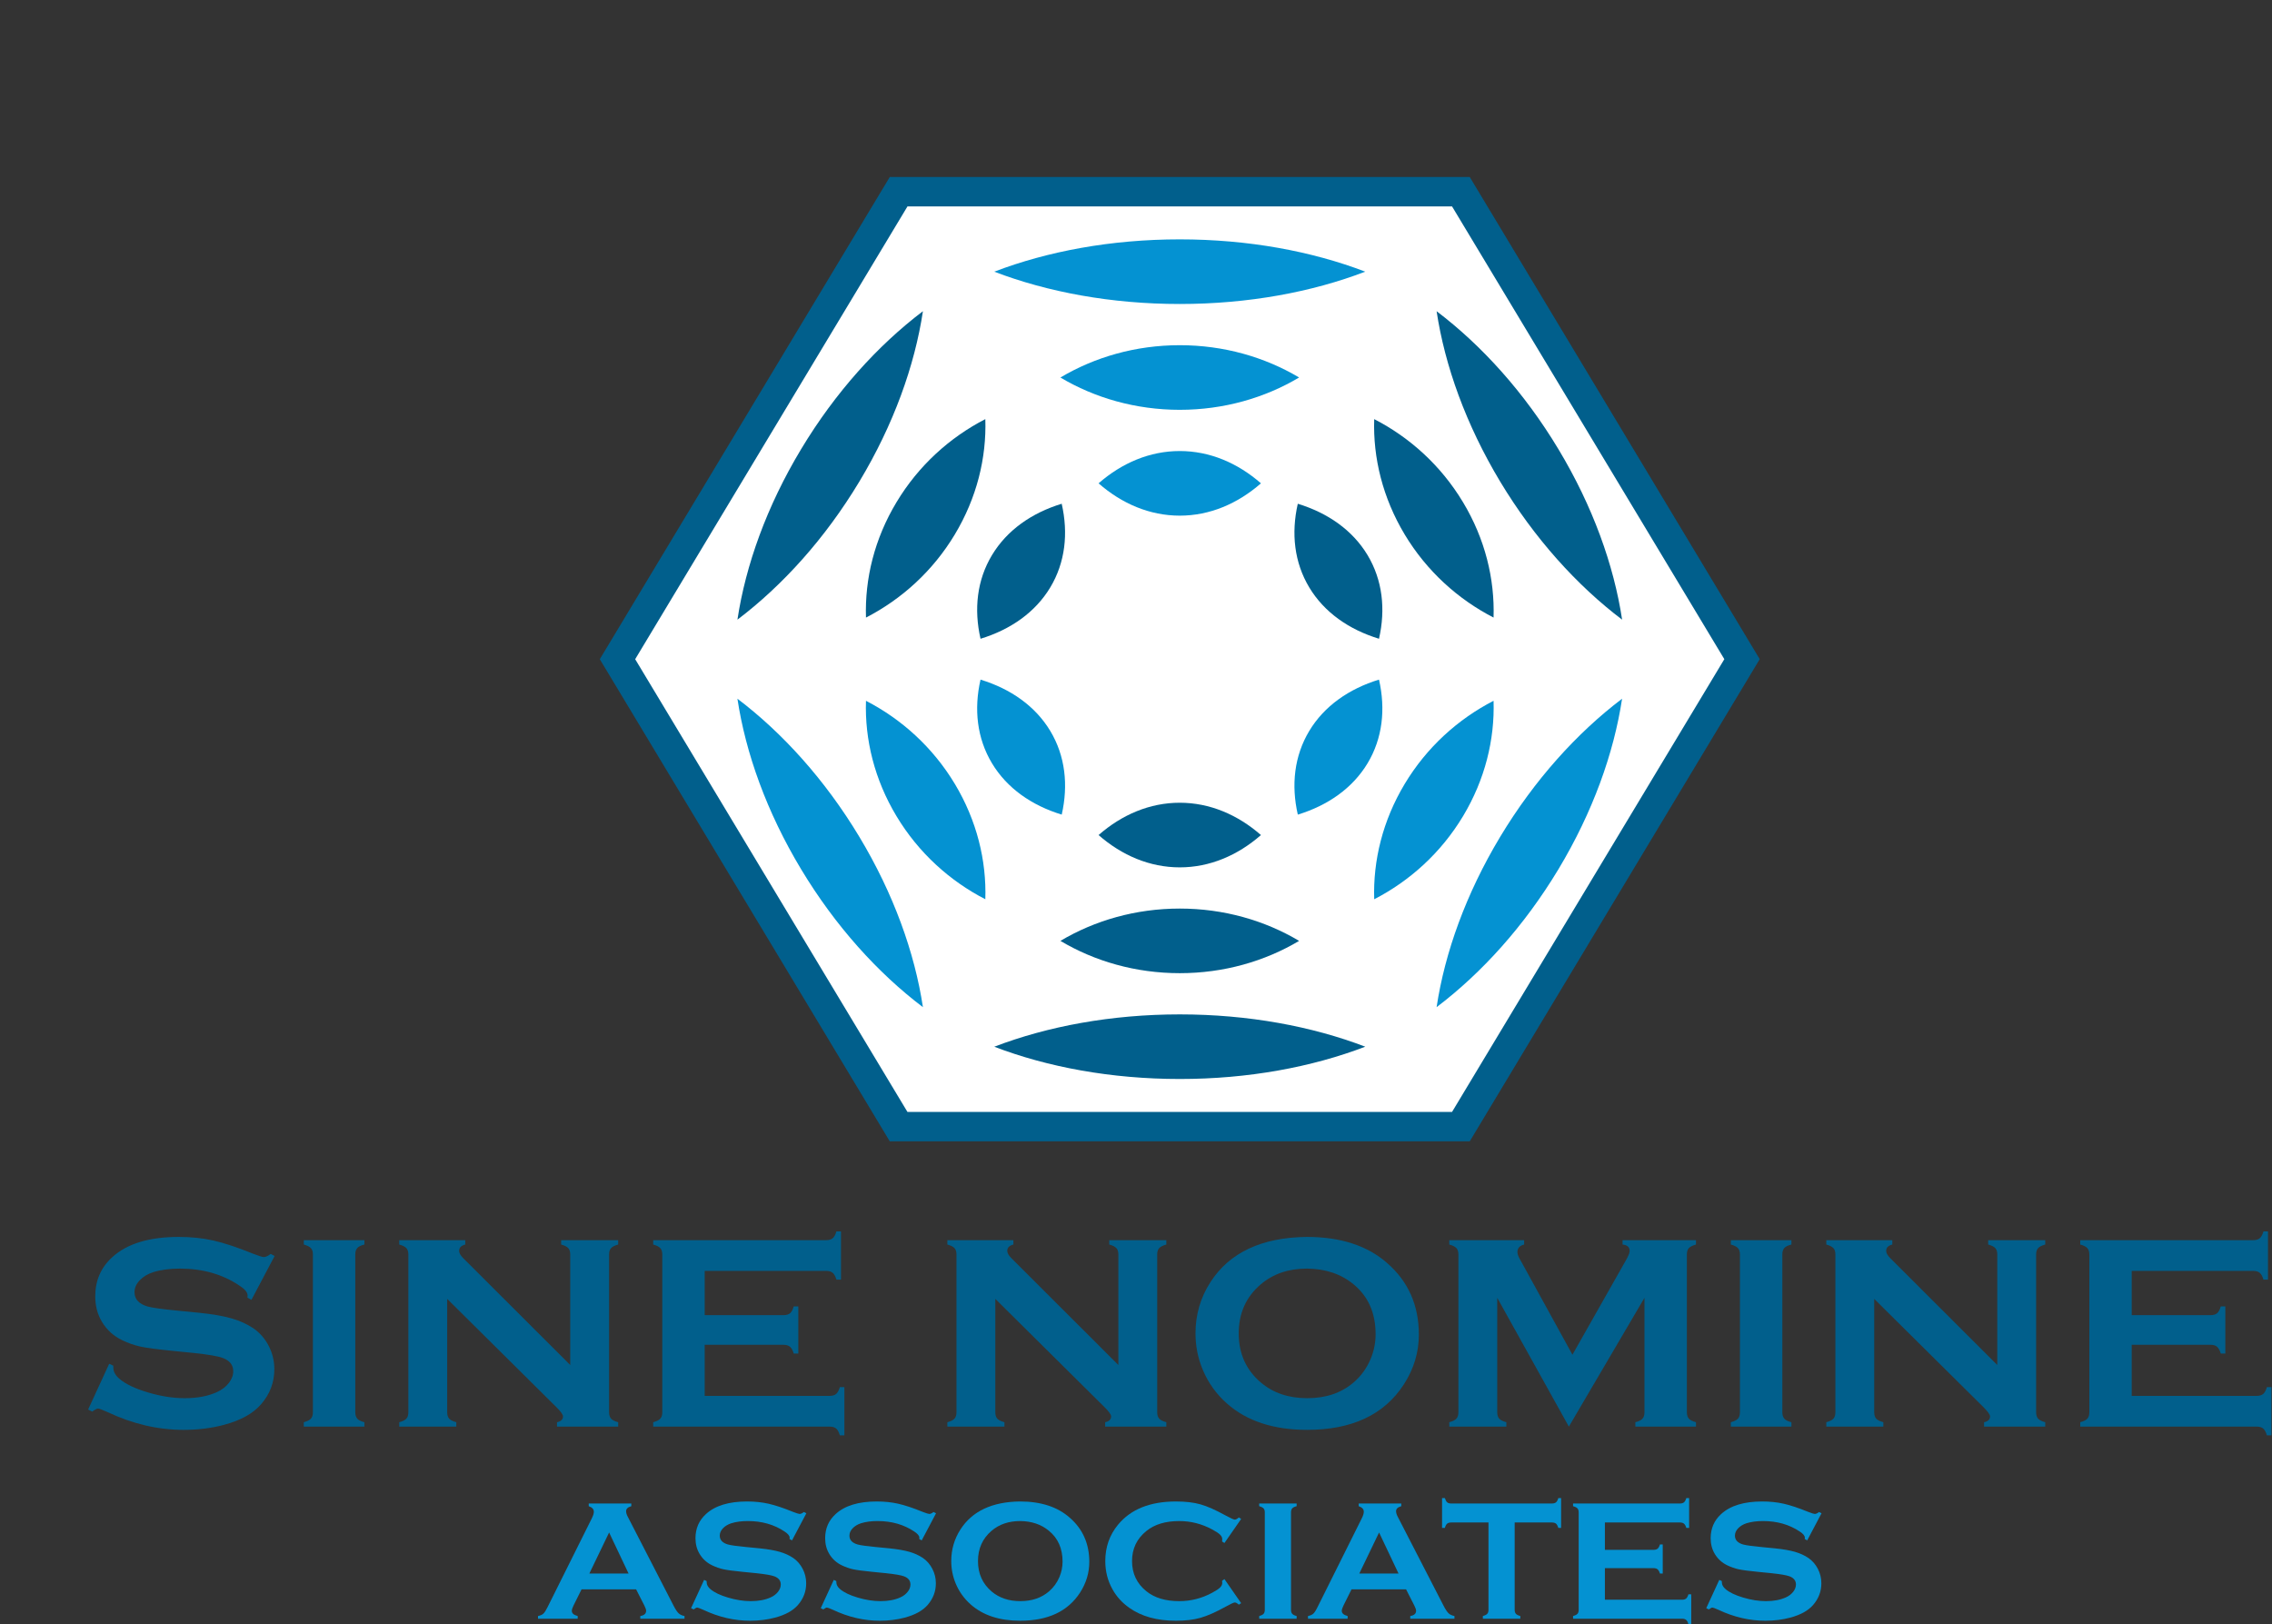 <?xml version="1.0" encoding="UTF-8" standalone="no"?>
<svg
   xmlns:dc="http://purl.org/dc/elements/1.1/"
   xmlns:cc="http://creativecommons.org/ns#"
   xmlns:rdf="http://www.w3.org/1999/02/22-rdf-syntax-ns#"
   xmlns:svg="http://www.w3.org/2000/svg"
   xmlns="http://www.w3.org/2000/svg"
   xmlns:sodipodi="http://sodipodi.sourceforge.net/DTD/sodipodi-0.dtd"
   xmlns:inkscape="http://www.inkscape.org/namespaces/inkscape"
   viewBox="0 0 382.533 273.453"
   height="273.453"
   width="382.533"
   xml:space="preserve"
   id="svg2"
   version="1.1"
   sodipodi:docname="sinenomine.svg"
   inkscape:version="0.92.2 5c3e80d, 2017-08-06"><rect x="0" y="0" width="382.533" height="273.453" fill="#333333" stroke="none"/><sodipodi:namedview
     pagecolor="#ffffff"
     bordercolor="#666666"
     borderopacity="1"
     objecttolerance="10"
     gridtolerance="10"
     guidetolerance="10"
     inkscape:pageopacity="0"
     inkscape:pageshadow="2"
     inkscape:window-width="1378"
     inkscape:window-height="914"
     id="namedview69"
     showgrid="false"
     inkscape:zoom="0.84698503"
     inkscape:cx="139.31769"
     inkscape:cy="136.72667"
     inkscape:window-x="0"
     inkscape:window-y="0"
     inkscape:window-maximized="0"
     inkscape:current-layer="g12" /><defs
     id="defs6" /><g
     transform="matrix(1.333,0,0,-1.333,0,273.453)"
     id="g10"><g
       transform="scale(0.1,0.096)"
       id="g12"><path
         id="path56"
         style="fill:#0492d2;fill-opacity:1;fill-rule:nonzero;stroke:none"
         d="m 803.453,45.754 h -68.89 L 724.387,24.434 c -1.414,-2.969 -2.117,-5.293 -2.117,-6.992 0,-3.262 2.48,-5.519 7.41,-6.777 V 7.098 h -50.129 v 3.566 c 2.965,0.598 5.219,1.621 6.777,3.105 1.555,1.484 3.328,4.375 5.328,8.66 l 55.75,116.496 c 1.778,3.711 2.668,6.668 2.668,8.898 0,3.395 -2.148,5.84 -6.445,7.313 v 3.566 h 53.754 v -3.566 c -4.375,-1.25 -6.555,-3.438 -6.555,-6.543 0,-2.149 0.703,-4.59 2.113,-7.336 L 850.688,24.434 c 2.441,-4.961 4.589,-8.367 6.437,-10.176 1.855,-1.828 4.336,-2.996 7.445,-3.594 V 7.098 h -55.824 v 3.566 c 4.926,0.809 7.367,3.105 7.367,6.883 0,1.555 -0.742,3.852 -2.222,6.887 z m -9.512,20.77 -24.586,54.016 -24.984,-54.016 z"
         inkscape:connector-curvature="0" /><path
         id="path58"
         style="fill:#0492d2;fill-opacity:1;fill-rule:nonzero;stroke:none"
         d="m 1018.49,145.848 -18.1,-35.68 -3.109,1.773 c 0.074,0.743 0.114,1.329 0.114,1.778 0,2.511 -2.157,5.226 -6.45,8.117 -13.175,9.18 -28.644,13.769 -46.418,13.769 -7.847,0 -14.765,-0.976 -20.765,-2.89 -4.367,-1.485 -7.922,-3.711 -10.625,-6.668 -2.703,-2.961 -4.032,-6.184 -4.032,-9.668 0,-5.656 3.446,-9.543 10.329,-11.621 3.55,-1.028 11.175,-2.153 22.875,-3.324 l 17.433,-1.774 c 10.363,-1.113 18.731,-2.641 25.137,-4.555 6.406,-1.93 12.101,-4.629 17.061,-8.113 5.04,-3.633 9,-8.398 11.92,-14.324 2.93,-5.891 4.41,-12.219 4.41,-18.957 0,-10.664 -3.44,-20.137 -10.33,-28.43 -6.22,-7.516 -15.877,-13.105 -28.979,-16.738 -9.777,-2.723 -20.25,-4.098 -31.438,-4.098 -20.058,0 -39.863,4.812 -59.41,14.441 -4.144,1.914 -6.629,2.891 -7.445,2.891 -0.957,0 -2.477,-0.828 -4.551,-2.461 l -3.219,1.668 16.438,37.207 3.219,-1.559 c 0,-0.664 0,-1.133 0,-1.445 0,-3.324 1.59,-6.398 4.773,-9.211 4.813,-4.285 12.258,-7.988 22.32,-11.102 10.075,-3.106 19.625,-4.66 28.653,-4.66 9.847,0 18.254,1.66 25.211,4.992 3.847,1.805 6.922,4.297 9.218,7.371 2.293,3.066 3.442,6.25 3.442,9.578 0,5.004 -2.703,8.598 -8.106,10.734 -3.781,1.484 -11.402,2.852 -22.878,4.113 l -17.098,1.777 c -11.485,1.188 -19.59,2.293 -24.32,3.379 -4.747,1.062 -9.477,2.801 -14.215,5.164 -6.742,3.34 -12.035,8.332 -15.883,15 -3.481,5.996 -5.227,12.922 -5.227,20.692 0,12.816 4.41,23.402 13.219,31.769 11.551,11.063 28.879,16.57 51.973,16.57 9.699,0 18.73,-0.996 27.101,-2.957 8.364,-1.964 18.801,-5.585 31.312,-10.89 4.3,-1.699 6.93,-2.547 7.89,-2.547 1.55,0 3.37,0.848 5.44,2.547 l 3.11,-1.66"
         inkscape:connector-curvature="0" /><path
         id="path60"
         style="fill:#0492d2;fill-opacity:1;fill-rule:nonzero;stroke:none"
         d="m 1182.3,145.848 -18.1,-35.68 -3.11,1.773 c 0.07,0.743 0.11,1.329 0.11,1.778 0,2.511 -2.15,5.226 -6.44,8.117 -13.18,9.18 -28.65,13.769 -46.42,13.769 -7.85,0 -14.77,-0.976 -20.78,-2.89 -4.36,-1.485 -7.92,-3.711 -10.62,-6.668 -2.7,-2.961 -4.03,-6.184 -4.03,-9.668 0,-5.656 3.44,-9.543 10.33,-11.621 3.55,-1.028 11.17,-2.153 22.87,-3.324 l 17.44,-1.774 c 10.36,-1.113 18.72,-2.641 25.13,-4.555 6.41,-1.93 12.11,-4.629 17.07,-8.113 5.03,-3.633 9,-8.398 11.91,-14.324 2.94,-5.891 4.41,-12.219 4.41,-18.957 0,-10.664 -3.44,-20.137 -10.32,-28.43 -6.23,-7.516 -15.89,-13.105 -28.98,-16.738 -9.78,-2.723 -20.25,-4.098 -31.44,-4.098 -20.06,0 -39.87,4.812 -59.41,14.441 -4.15,1.914 -6.63,2.891 -7.44,2.891 -0.96,0 -2.48,-0.828 -4.56,-2.461 l -3.22,1.668 16.44,37.207 3.22,-1.559 c 0,-0.664 0,-1.133 0,-1.445 0,-3.324 1.59,-6.398 4.78,-9.211 4.81,-4.285 12.25,-7.988 22.32,-11.102 10.07,-3.106 19.62,-4.66 28.65,-4.66 9.84,0 18.25,1.66 25.21,4.992 3.85,1.805 6.92,4.297 9.22,7.371 2.29,3.066 3.44,6.25 3.44,9.578 0,5.004 -2.7,8.598 -8.11,10.734 -3.77,1.484 -11.4,2.852 -22.88,4.113 l -17.1,1.777 c -11.47,1.188 -19.58,2.293 -24.32,3.379 -4.74,1.062 -9.47,2.801 -14.21,5.164 -6.74,3.34 -12.04,8.332 -15.88,15 -3.49,5.996 -5.22,12.922 -5.22,20.692 0,12.816 4.4,23.402 13.21,31.769 11.55,11.063 28.88,16.57 51.98,16.57 9.7,0 18.73,-0.996 27.09,-2.957 8.37,-1.964 18.8,-5.585 31.32,-10.89 4.29,-1.699 6.92,-2.547 7.89,-2.547 1.55,0 3.36,0.848 5.43,2.547 l 3.12,-1.66"
         inkscape:connector-curvature="0" /><path
         id="path62"
         style="fill:#0492d2;fill-opacity:1;fill-rule:nonzero;stroke:none"
         d="m 1288.39,161.355 c 26.47,0 47.41,-7.136 62.9,-21.433 16.4,-14.942 24.57,-34.277 24.57,-57.969 0,-14.512 -3.92,-28.047 -11.76,-40.645 -15.37,-24.582 -40.51,-36.863 -75.49,-36.863 -26.21,0 -47.09,7.137 -62.56,21.434 -8.29,7.629 -14.58,16.77 -18.88,27.434 -3.77,9.395 -5.66,19.277 -5.66,29.648 0,15.184 3.88,29.059 11.66,41.637 14.88,24.074 39.98,36.32 75.22,36.757 z m 0.12,-25.75 c -14.44,0 -26.51,-4.304 -36.14,-12.89 -11.4,-10.149 -17.1,-23.399 -17.1,-39.824 0,-16.406 5.7,-29.688 17.1,-39.844 9.63,-8.543 21.77,-12.832 36.35,-12.832 14.62,0 26.69,4.289 36.24,12.832 5.7,5.117 10.11,11.367 13.14,18.77 2.67,6.602 4.01,13.406 4.01,20.402 0,17.176 -5.71,30.691 -17.15,40.496 -9.69,8.449 -21.83,12.734 -36.45,12.89"
         inkscape:connector-curvature="0" /><path
         id="path64"
         style="fill:#0492d2;fill-opacity:1;fill-rule:nonzero;stroke:none"
         d="m 1546.57,59.199 21.1,-31.621 -2.89,-1.992 c -2.07,1.914 -3.77,2.883 -5.11,2.883 -1.33,0 -5.06,-1.777 -11.21,-5.332 -12.73,-7.324 -23.46,-12.297 -32.17,-14.848 -8.71,-2.594 -19.04,-3.844 -31.04,-3.844 -23.91,0 -43.53,5.66 -58.85,16.992 -9.04,6.59 -16.15,14.766 -21.33,24.539 -6,11.184 -9,23.504 -9,36.984 0,18.355 5.37,34.312 16.11,47.859 16.14,20.36 40.53,30.535 73.18,30.535 12,0 22.29,-1.25 30.91,-3.777 8.58,-2.512 19.31,-7.461 32.19,-14.871 6.15,-3.488 9.88,-5.227 11.21,-5.227 1.34,0 3.04,0.969 5.11,2.891 l 2.89,-2 -21.1,-31.644 -3,1.992 c 0.16,1.195 0.23,2.152 0.23,2.961 0,2.148 -0.93,4.152 -2.78,6.035 -1.84,1.894 -5.14,4.152 -9.88,6.816 -13.11,7.364 -27.01,11.074 -41.67,11.074 -17.32,0 -31.13,-4.335 -41.42,-13 -12.14,-10.144 -18.21,-23.355 -18.21,-39.714 0,-16.34 6.07,-29.578 18.21,-39.727 10.29,-8.633 24.1,-12.949 41.42,-12.949 14.66,0 28.56,3.692 41.67,11.094 4.74,2.676 8.04,4.93 9.88,6.816 1.85,1.895 2.78,3.914 2.78,6.074 0,0.812 -0.07,1.77 -0.23,2.883 l 3,2.117"
         inkscape:connector-curvature="0" /><path
         id="path66"
         style="fill:#0492d2;fill-opacity:1;fill-rule:nonzero;stroke:none"
         d="M 1597.54,18.77 V 147.148 c 0,2.227 -0.51,3.926 -1.55,5.098 -1.03,1.192 -2.89,2.16 -5.54,2.891 v 3.566 h 47.3 v -3.566 c -2.67,-0.664 -4.51,-1.621 -5.56,-2.852 -1.03,-1.211 -1.55,-2.91 -1.55,-5.137 V 18.77 c 0,-2.297 0.52,-4.07 1.6,-5.293 1.06,-1.219 2.91,-2.148 5.51,-2.812 V 7.098 h -47.3 v 3.566 c 2.65,0.742 4.51,1.699 5.54,2.891 1.04,1.172 1.55,2.918 1.55,5.215"
         inkscape:connector-curvature="0" /><path
         id="path68"
         style="fill:#0492d2;fill-opacity:1;fill-rule:nonzero;stroke:none"
         d="m 1775.98,45.754 h -68.89 L 1696.9,24.434 c -1.41,-2.969 -2.11,-5.293 -2.11,-6.992 0,-3.262 2.49,-5.519 7.4,-6.777 V 7.098 h -50.1 v 3.566 c 2.95,0.598 5.2,1.621 6.75,3.105 1.55,1.484 3.34,4.375 5.34,8.66 l 55.75,116.496 c 1.78,3.711 2.66,6.668 2.66,8.898 0,3.395 -2.14,5.84 -6.44,7.313 v 3.566 h 53.76 v -3.566 c -4.38,-1.25 -6.57,-3.438 -6.57,-6.543 0,-2.149 0.72,-4.59 2.12,-7.336 l 57.76,-116.824 c 2.44,-4.961 4.59,-8.367 6.43,-10.176 1.86,-1.828 4.34,-2.996 7.44,-3.594 V 7.098 h -55.82 v 3.566 c 4.92,0.809 7.36,3.105 7.36,6.883 0,1.555 -0.74,3.852 -2.22,6.887 z m -9.52,20.77 -24.58,54.016 -24.99,-54.016 z"
         inkscape:connector-curvature="0" /><path
         id="path70"
         style="fill:#0492d2;fill-opacity:1;fill-rule:nonzero;stroke:none"
         d="M 1913.16,133.711 V 18.77 c 0,-2.297 0.52,-4.043 1.56,-5.215 1.04,-1.191 2.88,-2.148 5.56,-2.891 V 7.098 h -47.32 v 3.566 c 2.66,0.742 4.52,1.699 5.55,2.891 1.04,1.172 1.56,2.918 1.56,5.215 V 133.711 h -47.1 c -2.2,0 -3.91,-0.527 -5.09,-1.523 -1.2,-1.024 -2.15,-2.891 -2.9,-5.586 h -3.55 v 39.199 h 3.55 c 0.82,-2.696 1.78,-4.551 2.93,-5.586 1.15,-0.996 2.86,-1.512 5.06,-1.512 h 127.17 c 2.3,0 4.04,0.516 5.23,1.512 1.17,1.035 2.15,2.89 2.89,5.586 h 3.54 v -39.199 h -3.54 c -0.74,2.695 -1.72,4.562 -2.89,5.586 -1.19,0.996 -2.93,1.523 -5.23,1.523 h -46.98"
         inkscape:connector-curvature="0" /><path
         id="path72"
         style="fill:#0492d2;fill-opacity:1;fill-rule:nonzero;stroke:none"
         d="M 2027.11,73.625 V 32.09 h 97.5 c 2.22,0 3.93,0.527 5.11,1.562 1.19,1.024 2.15,2.891 2.89,5.547 h 3.56 V 0 h -3.56 c -0.74,2.656 -1.7,4.523 -2.89,5.547 -1.18,1.047 -2.89,1.551 -5.11,1.551 H 1986.9 v 3.566 c 2.67,0.742 4.52,1.699 5.56,2.891 1.04,1.172 1.55,2.918 1.55,5.215 V 147.043 c 0,2.293 -0.51,4.031 -1.55,5.203 -1.04,1.192 -2.89,2.16 -5.56,2.891 v 3.566 h 135.05 c 2.23,0 3.93,0.516 5.1,1.59 1.19,1.023 2.15,2.891 2.89,5.508 h 3.56 v -39.199 h -3.56 c -0.74,2.625 -1.7,4.484 -2.89,5.519 -1.17,1.063 -2.87,1.59 -5.1,1.59 h -94.84 V 97.723 h 61.52 c 2.21,0 3.92,0.531 5.1,1.555 1.2,1.036 2.16,2.891 2.9,5.559 h 3.54 V 66.523 h -3.54 c -0.74,2.598 -1.7,4.402 -2.9,5.469 -1.18,1.086 -2.89,1.633 -5.1,1.633 h -61.52"
         inkscape:connector-curvature="0" /><path
         id="path74"
         style="fill:#0492d2;fill-opacity:1;fill-rule:nonzero;stroke:none"
         d="m 2300.75,145.848 -18.11,-35.68 -3.11,1.773 c 0.08,0.743 0.12,1.329 0.12,1.778 0,2.511 -2.15,5.226 -6.45,8.117 -13.18,9.18 -28.65,13.769 -46.42,13.769 -7.85,0 -14.76,-0.976 -20.77,-2.89 -4.37,-1.485 -7.91,-3.711 -10.62,-6.668 -2.7,-2.961 -4.03,-6.184 -4.03,-9.668 0,-5.656 3.43,-9.543 10.32,-11.621 3.56,-1.028 11.19,-2.153 22.87,-3.324 L 2242,99.66 c 10.37,-1.113 18.73,-2.641 25.13,-4.555 6.41,-1.93 12.1,-4.629 17.07,-8.113 5.03,-3.633 8.99,-8.398 11.92,-14.324 2.93,-5.891 4.4,-12.219 4.4,-18.957 0,-10.664 -3.45,-20.137 -10.33,-28.43 -6.22,-7.516 -15.87,-13.105 -28.98,-16.738 -9.77,-2.723 -20.25,-4.098 -31.43,-4.098 -20.06,0 -39.86,4.812 -59.41,14.441 -4.14,1.914 -6.62,2.891 -7.44,2.891 -0.97,0 -2.48,-0.828 -4.55,-2.461 l -3.23,1.668 16.44,37.207 3.22,-1.559 c 0,-0.664 0,-1.133 0,-1.445 0,-3.324 1.59,-6.398 4.76,-9.211 4.83,-4.285 12.27,-7.988 22.34,-11.102 10.07,-3.106 19.61,-4.66 28.64,-4.66 9.86,0 18.25,1.66 25.22,4.992 3.84,1.805 6.92,4.297 9.21,7.371 2.3,3.066 3.45,6.25 3.45,9.578 0,5.004 -2.7,8.598 -8.11,10.734 -3.78,1.484 -11.4,2.852 -22.87,4.113 l -17.1,1.777 c -11.48,1.188 -19.59,2.293 -24.33,3.379 -4.73,1.062 -9.47,2.801 -14.22,5.164 -6.73,3.34 -12.02,8.332 -15.87,15 -3.48,5.996 -5.22,12.922 -5.22,20.692 0,12.816 4.4,23.402 13.21,31.769 11.55,11.063 28.88,16.57 51.97,16.57 9.7,0 18.74,-0.996 27.1,-2.957 8.37,-1.964 18.8,-5.585 31.32,-10.89 4.29,-1.699 6.92,-2.547 7.88,-2.547 1.56,0 3.37,0.848 5.44,2.547 l 3.12,-1.66"
         inkscape:connector-curvature="0" /><path
         id="path76"
         style="fill:#015f8c;fill-opacity:1;fill-rule:nonzero;stroke:none"
         d="m 346.879,484.375 -29.285,-57.734 -5.035,2.851 c 0.117,1.211 0.191,2.168 0.191,2.883 0,4.07 -3.477,8.434 -10.445,13.102 -21.313,14.882 -46.344,22.285 -75.102,22.285 -12.707,0 -23.902,-1.551 -33.594,-4.657 -7.078,-2.375 -12.793,-5.968 -17.16,-10.792 -4.375,-4.762 -6.551,-9.989 -6.551,-15.575 0,-9.218 5.547,-15.508 16.688,-18.879 5.758,-1.668 18.105,-3.433 37.023,-5.367 l 28.207,-2.883 c 16.766,-1.785 30.356,-4.257 40.704,-7.375 10.363,-3.101 19.558,-7.468 27.593,-13.093 8.145,-5.86 14.567,-13.594 19.313,-23.145 4.715,-9.578 7.082,-19.805 7.082,-30.723 0,-17.207 -5.551,-32.527 -16.699,-45.937 -10.067,-12.215 -25.688,-21.25 -46.895,-27.137 -15.809,-4.398 -32.762,-6.621 -50.867,-6.621 -32.469,0 -64.504,7.77 -96.133,23.348 -6.699,3.117 -10.703,4.668 -12.031,4.668 -1.555,0 -4.02,-1.328 -7.363,-3.965 l -5.227,2.715 26.617,60.187 5.199,-2.523 c 0,-1.074 0,-1.844 0,-2.332 0,-5.403 2.575,-10.363 7.727,-14.914 7.785,-6.953 19.84,-12.918 36.121,-17.957 16.289,-5.032 31.727,-7.547 46.356,-7.547 15.925,0 29.535,2.703 40.789,8.066 6.218,3.008 11.195,6.961 14.921,11.934 3.696,4.949 5.567,10.133 5.567,15.496 0,8.156 -4.387,13.918 -13.121,17.402 -6.11,2.41 -18.434,4.59 -37.02,6.621 l -27.672,2.891 c -18.562,1.934 -31.687,3.742 -39.351,5.477 -7.66,1.75 -15.34,4.515 -23.008,8.363 -10.883,5.41 -19.469,13.484 -25.688,24.285 -5.625,9.707 -8.437,20.84 -8.437,33.437 0,20.762 7.125,37.911 21.375,51.446 18.699,17.851 46.734,26.765 84.09,26.765 15.691,0 30.312,-1.589 43.867,-4.773 13.504,-3.184 30.402,-9.035 50.656,-17.578 6.942,-2.785 11.199,-4.152 12.75,-4.152 2.516,0 5.446,1.367 8.817,4.152 l 5.031,-2.715"
         inkscape:connector-curvature="0" /><path
         id="path78"
         style="fill:#015f8c;fill-opacity:1;fill-rule:nonzero;stroke:none"
         d="m 395.227,278.75 v 207.707 c 0,3.594 -0.852,6.375 -2.524,8.25 -1.68,1.934 -4.68,3.484 -8.988,4.707 v 5.742 h 76.551 v -5.742 c -4.332,-1.074 -7.313,-2.625 -8.996,-4.59 -1.665,-1.992 -2.52,-4.773 -2.52,-8.367 V 278.75 c 0,-3.711 0.891,-6.551 2.613,-8.555 1.739,-1.965 4.703,-3.484 8.903,-4.55 v -5.782 h -76.551 v 5.782 c 4.308,1.191 7.308,2.742 8.988,4.656 1.672,1.933 2.524,4.738 2.524,8.449"
         inkscape:connector-curvature="0" /><path
         id="path80"
         style="fill:#015f8c;fill-opacity:1;fill-rule:nonzero;stroke:none"
         d="M 564.84,427.891 V 278.75 c 0,-3.711 0.836,-6.516 2.519,-8.449 1.664,-1.914 4.664,-3.465 8.973,-4.656 v -5.782 h -72.051 v 5.782 c 4.313,1.191 7.313,2.742 8.996,4.656 1.661,1.933 2.52,4.738 2.52,8.449 v 207.707 c 0,3.594 -0.859,6.375 -2.52,8.25 -1.683,1.934 -4.683,3.484 -8.996,4.707 v 5.742 h 83.367 v -5.742 c -5.152,-1.336 -7.722,-4.07 -7.722,-8.301 0,-2.843 1.683,-6.035 5.035,-9.504 L 720.258,340.91 v 145.547 c 0,3.594 -0.828,6.375 -2.492,8.25 -1.707,1.934 -4.68,3.484 -9,4.707 v 5.742 h 72.058 v -5.742 c -4.308,-1.223 -7.308,-2.773 -8.972,-4.707 -1.704,-1.875 -2.52,-4.656 -2.52,-8.25 V 278.75 c 0,-3.711 0.816,-6.516 2.52,-8.449 1.664,-1.914 4.664,-3.465 8.972,-4.656 v -5.782 h -77.273 v 5.782 c 5.031,1.066 7.547,3.632 7.547,7.695 0,2.402 -2.918,6.59 -8.809,12.598 L 564.84,427.891"
         inkscape:connector-curvature="0" /><path
         id="path82"
         style="fill:#015f8c;fill-opacity:1;fill-rule:nonzero;stroke:none"
         d="m 890.082,367.508 v -67.223 h 157.758 c 3.59,0 6.34,0.848 8.27,2.528 1.91,1.699 3.48,4.695 4.66,8.984 h 5.74 v -63.41 h -5.74 c -1.18,4.297 -2.75,7.297 -4.66,8.965 -1.93,1.699 -4.68,2.511 -8.27,2.511 H 825.023 v 5.782 c 4.313,1.191 7.309,2.742 8.977,4.656 1.688,1.933 2.52,4.738 2.52,8.449 v 207.52 c 0,3.738 -0.832,6.562 -2.52,8.437 -1.668,1.934 -4.664,3.484 -8.977,4.707 v 5.742 h 218.497 c 3.6,0 6.35,0.852 8.26,2.551 1.93,1.699 3.48,4.695 4.68,8.965 h 5.76 v -63.449 h -5.76 c -1.2,4.246 -2.75,7.246 -4.68,8.945 -1.91,1.711 -4.66,2.559 -8.26,2.559 H 890.082 v -58.231 h 99.543 c 3.59,0 6.332,0.856 8.258,2.516 1.926,1.672 3.477,4.668 4.657,9.004 h 5.78 v -62.02 h -5.78 c -1.18,4.188 -2.731,7.16 -4.657,8.895 -1.926,1.73 -4.668,2.617 -8.258,2.617 h -99.543"
         inkscape:connector-curvature="0" /><path
         id="path84"
         style="fill:#015f8c;fill-opacity:1;fill-rule:nonzero;stroke:none"
         d="M 1257.16,427.891 V 278.75 c 0,-3.711 0.85,-6.516 2.52,-8.449 1.68,-1.914 4.68,-3.465 8.99,-4.656 v -5.782 h -72.06 v 5.782 c 4.32,1.191 7.31,2.742 8.98,4.656 1.68,1.933 2.52,4.738 2.52,8.449 v 207.707 c 0,3.594 -0.84,6.375 -2.52,8.25 -1.67,1.934 -4.66,3.484 -8.98,4.707 v 5.742 H 1280 v -5.742 c -5.15,-1.336 -7.74,-4.07 -7.74,-8.301 0,-2.843 1.67,-6.035 5.04,-9.504 L 1412.59,340.91 v 145.547 c 0,3.594 -0.83,6.375 -2.51,8.25 -1.67,1.934 -4.67,3.484 -8.97,4.707 v 5.742 h 72.05 v -5.742 c -4.32,-1.223 -7.31,-2.773 -9,-4.707 -1.66,-1.875 -2.52,-4.656 -2.52,-8.25 V 278.75 c 0,-3.711 0.86,-6.516 2.52,-8.449 1.69,-1.914 4.68,-3.465 9,-4.656 v -5.782 h -77.26 v 5.782 c 5.01,1.066 7.53,3.632 7.53,7.695 0,2.402 -2.94,6.59 -8.79,12.598 l -137.48,141.953"
         inkscape:connector-curvature="0" /><path
         id="path86"
         style="fill:#015f8c;fill-opacity:1;fill-rule:nonzero;stroke:none"
         d="m 1650.61,509.441 c 42.79,0 76.71,-11.55 101.76,-34.644 26.51,-24.211 39.76,-55.492 39.76,-93.813 0,-23.464 -6.36,-45.406 -19.07,-65.769 -24.79,-39.754 -65.51,-59.637 -122.07,-59.637 -42.43,0 -76.19,11.551 -101.25,34.676 -13.41,12.324 -23.62,27.137 -30.54,44.383 -6.15,15.176 -9.18,31.172 -9.18,47.98 0,24.543 6.29,47.02 18.88,67.375 24.09,38.903 64.66,58.75 121.71,59.449 z m 0.19,-41.679 c -23.39,0 -42.87,-6.922 -58.45,-20.809 -18.47,-16.398 -27.74,-37.859 -27.74,-64.445 0,-26.582 9.27,-48.043 27.74,-64.442 15.58,-13.894 35.2,-20.808 58.82,-20.808 23.62,0 43.16,6.914 58.64,20.808 9.22,8.243 16.29,18.399 21.2,30.344 4.34,10.664 6.49,21.668 6.49,33.024 0,27.765 -9.22,49.613 -27.69,65.519 -15.73,13.625 -35.4,20.586 -59.01,20.809"
         inkscape:connector-curvature="0" /><path
         id="path88"
         style="fill:#015f8c;fill-opacity:1;fill-rule:nonzero;stroke:none"
         d="m 1981.6,259.863 -90.48,169.473 V 278.75 c 0,-3.711 0.85,-6.516 2.52,-8.449 1.67,-1.914 4.66,-3.465 8.99,-4.656 v -5.782 h -72.07 v 5.782 c 4.33,1.191 7.33,2.742 8.99,4.656 1.68,1.933 2.52,4.738 2.52,8.449 v 207.707 c 0,3.594 -0.84,6.375 -2.52,8.25 -1.66,1.934 -4.66,3.484 -8.99,4.707 v 5.742 h 94.55 v -5.742 c -5.63,-1.445 -8.45,-4.738 -8.45,-9.894 0,-2.399 0.86,-5.145 2.52,-8.29 l 66.94,-126.789 67.76,124.653 c 3.01,5.515 4.52,9.508 4.52,12.019 0,4.934 -2.99,7.668 -8.99,8.301 v 5.742 h 92.73 v -5.742 c -4.29,-1.223 -7.29,-2.773 -8.96,-4.707 -1.7,-1.875 -2.51,-4.656 -2.51,-8.25 V 278.75 c 0,-3.711 0.81,-6.516 2.51,-8.449 1.67,-1.914 4.67,-3.465 8.96,-4.656 v -5.782 h -76.55 v 5.782 c 4.22,1.066 7.18,2.585 8.92,4.55 1.74,2.004 2.6,4.844 2.6,8.555 V 429.336 L 1981.6,259.863"
         inkscape:connector-curvature="0" /><path
         id="path90"
         style="fill:#015f8c;fill-opacity:1;fill-rule:nonzero;stroke:none"
         d="m 2197.67,278.75 v 207.707 c 0,3.594 -0.81,6.375 -2.52,8.25 -1.67,1.934 -4.67,3.484 -8.95,4.707 v 5.742 h 76.51 v -5.742 c -4.3,-1.074 -7.3,-2.625 -8.96,-4.59 -1.7,-1.992 -2.52,-4.773 -2.52,-8.367 V 278.75 c 0,-3.711 0.86,-6.551 2.59,-8.555 1.74,-1.965 4.7,-3.484 8.89,-4.55 v -5.782 h -76.51 v 5.782 c 4.28,1.191 7.28,2.742 8.95,4.656 1.71,1.933 2.52,4.738 2.52,8.449"
         inkscape:connector-curvature="0" /><path
         id="path92"
         style="fill:#015f8c;fill-opacity:1;fill-rule:nonzero;stroke:none"
         d="M 2367.29,427.891 V 278.75 c 0,-3.711 0.85,-6.516 2.51,-8.449 1.7,-1.914 4.7,-3.465 9,-4.656 v -5.782 h -72.04 v 5.782 c 4.29,1.191 7.29,2.742 8.96,4.656 1.71,1.933 2.52,4.738 2.52,8.449 v 207.707 c 0,3.594 -0.81,6.375 -2.52,8.25 -1.67,1.934 -4.67,3.484 -8.96,4.707 v 5.742 h 83.37 v -5.742 c -5.15,-1.336 -7.73,-4.07 -7.73,-8.301 0,-2.843 1.66,-6.035 5.02,-9.504 l 135.3,-140.699 v 145.547 c 0,3.594 -0.81,6.375 -2.51,8.25 -1.67,1.934 -4.67,3.484 -8.96,4.707 v 5.742 h 72.04 v -5.742 c -4.3,-1.223 -7.3,-2.773 -9,-4.707 -1.66,-1.875 -2.51,-4.656 -2.51,-8.25 V 278.75 c 0,-3.711 0.85,-6.516 2.51,-8.449 1.7,-1.914 4.7,-3.465 9,-4.656 v -5.782 h -77.25 v 5.782 c 5.02,1.066 7.54,3.632 7.54,7.695 0,2.402 -2.95,6.59 -8.81,12.598 l -137.48,141.953"
         inkscape:connector-curvature="0" /><path
         id="path94"
         style="fill:#015f8c;fill-opacity:1;fill-rule:nonzero;stroke:none"
         d="m 2692.52,367.508 v -67.223 h 157.78 c 3.59,0 6.36,0.848 8.25,2.528 1.93,1.699 3.49,4.695 4.72,8.984 h 5.72 v -63.41 h -5.72 c -1.23,4.297 -2.79,7.297 -4.72,8.965 -1.89,1.699 -4.66,2.511 -8.25,2.511 h -222.8 v 5.782 c 4.31,1.191 7.31,2.742 8.98,4.656 1.67,1.933 2.52,4.738 2.52,8.449 v 207.52 c 0,3.738 -0.85,6.562 -2.52,8.437 -1.67,1.934 -4.67,3.484 -8.98,4.707 v 5.742 h 218.51 c 3.6,0 6.32,0.852 8.25,2.551 1.93,1.699 3.48,4.695 4.67,8.965 h 5.72 v -63.449 h -5.72 c -1.19,4.246 -2.74,7.246 -4.67,8.945 -1.93,1.711 -4.65,2.559 -8.25,2.559 h -153.49 v -58.231 h 99.55 c 3.63,0 6.37,0.856 8.29,2.516 1.89,1.672 3.48,4.668 4.66,9.004 h 5.75 v -62.02 h -5.75 c -1.18,4.188 -2.77,7.16 -4.66,8.895 -1.92,1.73 -4.66,2.617 -8.29,2.617 h -99.55"
         inkscape:connector-curvature="0" /><path
         id="path96"
         style="fill:#ffffff;fill-opacity:1;fill-rule:nonzero;stroke:none"
         d="m 1135.04,654.543 -355.095,615.027 355.095,615.06 h 710.22 l 355.1,-615.06 -355.1,-615.027 h -710.22"
         inkscape:connector-curvature="0" /><path
         id="path98"
         style="fill:#015f8c;fill-opacity:1;fill-rule:nonzero;stroke:none"
         d="m 1135.05,635.215 v 19.328 l 16.72,9.676 -16.72,-9.676 v -19.328 h -11.19 L 757.59,1269.57 1123.86,1904 H 1856.4 L 2222.67,1269.61 1856.4,635.215 Z m 699.01,38.703 343.91,595.692 -343.91,595.68 H 1146.21 L 802.285,1269.57 1146.17,673.918 h 687.89 v 0"
         inkscape:connector-curvature="0" /><path
         id="path100"
         style="fill:#0492d2;fill-opacity:1;fill-rule:nonzero;stroke:none"
         d="m 1592.68,1500.96 c -29.46,26.83 -64.72,42.49 -102.56,42.49 -37.86,0 -73.07,-15.66 -102.54,-42.49 29.47,-26.86 64.71,-42.52 102.54,-42.53 37.84,0.01 73.1,15.69 102.56,42.53"
         inkscape:connector-curvature="0" /><path
         id="path102"
         style="fill:#0492d2;fill-opacity:1;fill-rule:nonzero;stroke:none"
         d="m 1640.88,1640.21 c -43.31,26.83 -95.1,42.49 -150.76,42.49 -55.66,0 -107.43,-15.68 -150.73,-42.52 43.3,-26.83 95.09,-42.49 150.73,-42.51 55.66,0.02 107.45,15.68 150.76,42.54"
         inkscape:connector-curvature="0" /><path
         id="path104"
         style="fill:#0492d2;fill-opacity:1;fill-rule:nonzero;stroke:none"
         d="m 1724.43,1779.45 c -67.3,26.84 -147.79,42.5 -234.31,42.5 -86.51,0 -166.99,-15.68 -234.28,-42.52 67.29,-26.84 147.81,-42.52 234.28,-42.52 86.5,0 167.01,15.68 234.31,42.54"
         inkscape:connector-curvature="0" /><path
         id="path106"
         style="fill:#015f8c;fill-opacity:1;fill-rule:nonzero;stroke:none"
         d="m 1387.58,1038.18 c 29.47,-26.85 64.68,-42.504 102.58,-42.504 37.8,0 73.06,15.674 102.52,42.514 -29.46,26.84 -64.72,42.5 -102.52,42.52 -37.87,0 -73.13,-15.68 -102.58,-42.53"
         inkscape:connector-curvature="0" /><path
         id="path108"
         style="fill:#015f8c;fill-opacity:1;fill-rule:nonzero;stroke:none"
         d="m 1339.39,898.945 c 43.3,-26.836 95.07,-42.488 150.77,-42.488 55.62,0 107.41,15.652 150.72,42.488 -43.31,26.836 -95.1,42.52 -150.72,42.52 -55.68,0 -107.47,-15.684 -150.77,-42.52"
         inkscape:connector-curvature="0" /><path
         id="path110"
         style="fill:#015f8c;fill-opacity:1;fill-rule:nonzero;stroke:none"
         d="m 1255.84,759.688 c 67.29,-26.836 147.77,-42.461 234.32,-42.461 86.48,-0.039 166.97,15.664 234.27,42.5 -67.3,26.836 -147.81,42.5 -234.27,42.5 -86.53,0 -167.03,-15.664 -234.32,-42.539"
         inkscape:connector-curvature="0" /><path
         id="path112"
         style="fill:#0492d2;fill-opacity:1;fill-rule:nonzero;stroke:none"
         d="m 1238.47,1242.68 c -8.51,-38.92 -4.48,-77.25 14.48,-110.05 18.91,-32.8 50.12,-55.46 88.1,-67.56 8.49,38.94 4.46,77.29 -14.46,110.07 -18.93,32.78 -50.14,55.45 -88.12,67.54"
         inkscape:connector-curvature="0" /><path
         id="path114"
         style="fill:#0492d2;fill-opacity:1;fill-rule:nonzero;stroke:none"
         d="m 1093.79,1214.83 c -1.6,-50.92 10.71,-103.62 38.57,-151.83 27.82,-48.2 67.28,-85.199 112.18,-109.281 1.6,50.921 -10.74,103.591 -38.53,151.791 -27.85,48.22 -67.34,85.21 -112.22,109.32"
         inkscape:connector-curvature="0" /><path
         id="path116"
         style="fill:#0492d2;fill-opacity:1;fill-rule:nonzero;stroke:none"
         d="m 931.422,1217.57 c 10.402,-71.73 37.074,-149.26 80.348,-224.191 43.24,-74.922 97.06,-136.777 153.96,-181.641 -10.4,71.7 -37.07,149.258 -80.33,224.162 -43.26,74.92 -97.08,136.8 -153.978,181.67"
         inkscape:connector-curvature="0" /><path
         id="path118"
         style="fill:#015f8c;fill-opacity:1;fill-rule:nonzero;stroke:none"
         d="m 1741.79,1296.46 c 8.52,38.93 4.44,77.27 -14.47,110.07 -18.92,32.8 -50.13,55.45 -88.11,67.56 -8.51,-38.95 -4.44,-77.3 14.48,-110.08 18.91,-32.78 50.12,-55.47 88.1,-67.55"
         inkscape:connector-curvature="0" /><path
         id="path120"
         style="fill:#015f8c;fill-opacity:1;fill-rule:nonzero;stroke:none"
         d="m 1886.49,1324.34 c 1.56,50.91 -10.73,103.6 -38.61,151.8 -27.8,48.21 -67.26,85.23 -112.15,109.29 -1.61,-50.91 10.73,-103.59 38.52,-151.8 27.84,-48.21 67.34,-85.22 112.24,-109.29"
         inkscape:connector-curvature="0" /><path
         id="path122"
         style="fill:#015f8c;fill-opacity:1;fill-rule:nonzero;stroke:none"
         d="m 2048.86,1321.59 c -10.41,71.72 -37.1,149.25 -80.38,224.18 -43.23,74.93 -97.06,136.78 -153.94,181.65 10.39,-71.7 37.08,-149.26 80.28,-224.17 43.32,-74.92 97.14,-136.79 154.04,-181.66"
         inkscape:connector-curvature="0" /><path
         id="path124"
         style="fill:#0492d2;fill-opacity:1;fill-rule:nonzero;stroke:none"
         d="m 1639.24,1065.07 c 37.95,12.09 69.16,34.76 88.12,67.57 18.91,32.79 22.95,71.12 14.43,110.07 -37.98,-12.12 -69.19,-34.79 -88.1,-67.55 -18.92,-32.8 -22.99,-71.15 -14.45,-110.09"
         inkscape:connector-curvature="0" /><path
         id="path126"
         style="fill:#0492d2;fill-opacity:1;fill-rule:nonzero;stroke:none"
         d="m 1735.73,953.703 c 44.89,24.082 84.35,61.097 112.2,109.317 27.79,48.19 40.12,100.87 38.56,151.81 -44.94,-24.11 -84.4,-61.12 -112.2,-109.3 -27.83,-48.22 -40.13,-100.91 -38.56,-151.827"
         inkscape:connector-curvature="0" /><path
         id="path128"
         style="fill:#0492d2;fill-opacity:1;fill-rule:nonzero;stroke:none"
         d="m 1814.54,811.738 c 56.88,44.864 110.71,106.7 153.99,181.641 43.23,74.931 69.88,152.461 80.29,224.171 -56.86,-44.87 -110.68,-106.75 -153.96,-181.65 -43.24,-74.923 -69.93,-152.462 -80.32,-224.162"
         inkscape:connector-curvature="0" /><path
         id="path130"
         style="fill:#015f8c;fill-opacity:1;fill-rule:nonzero;stroke:none"
         d="m 1341.01,1474.09 c -37.98,-12.11 -69.11,-34.79 -88.06,-67.6 -18.96,-32.76 -22.99,-71.11 -14.47,-110.04 37.99,12.09 69.18,34.78 88.09,67.54 18.92,32.8 22.97,71.17 14.44,110.1"
         inkscape:connector-curvature="0" /><path
         id="path132"
         style="fill:#015f8c;fill-opacity:1;fill-rule:nonzero;stroke:none"
         d="m 1244.54,1585.43 c -44.9,-24.06 -84.36,-61.08 -112.18,-109.31 -27.86,-48.18 -40.15,-100.87 -38.56,-151.8 44.91,24.09 84.36,61.1 112.18,109.31 27.82,48.19 40.16,100.9 38.56,151.8"
         inkscape:connector-curvature="0" /><path
         id="path134"
         style="fill:#015f8c;fill-opacity:1;fill-rule:nonzero;stroke:none"
         d="m 1165.73,1727.43 c -56.9,-44.88 -110.72,-106.73 -153.96,-181.68 -43.274,-74.91 -69.93,-152.46 -80.329,-224.16 56.899,44.87 110.719,106.74 153.959,181.63 43.28,74.94 69.93,152.5 80.33,224.21"
         inkscape:connector-curvature="0" /></g></g></svg>